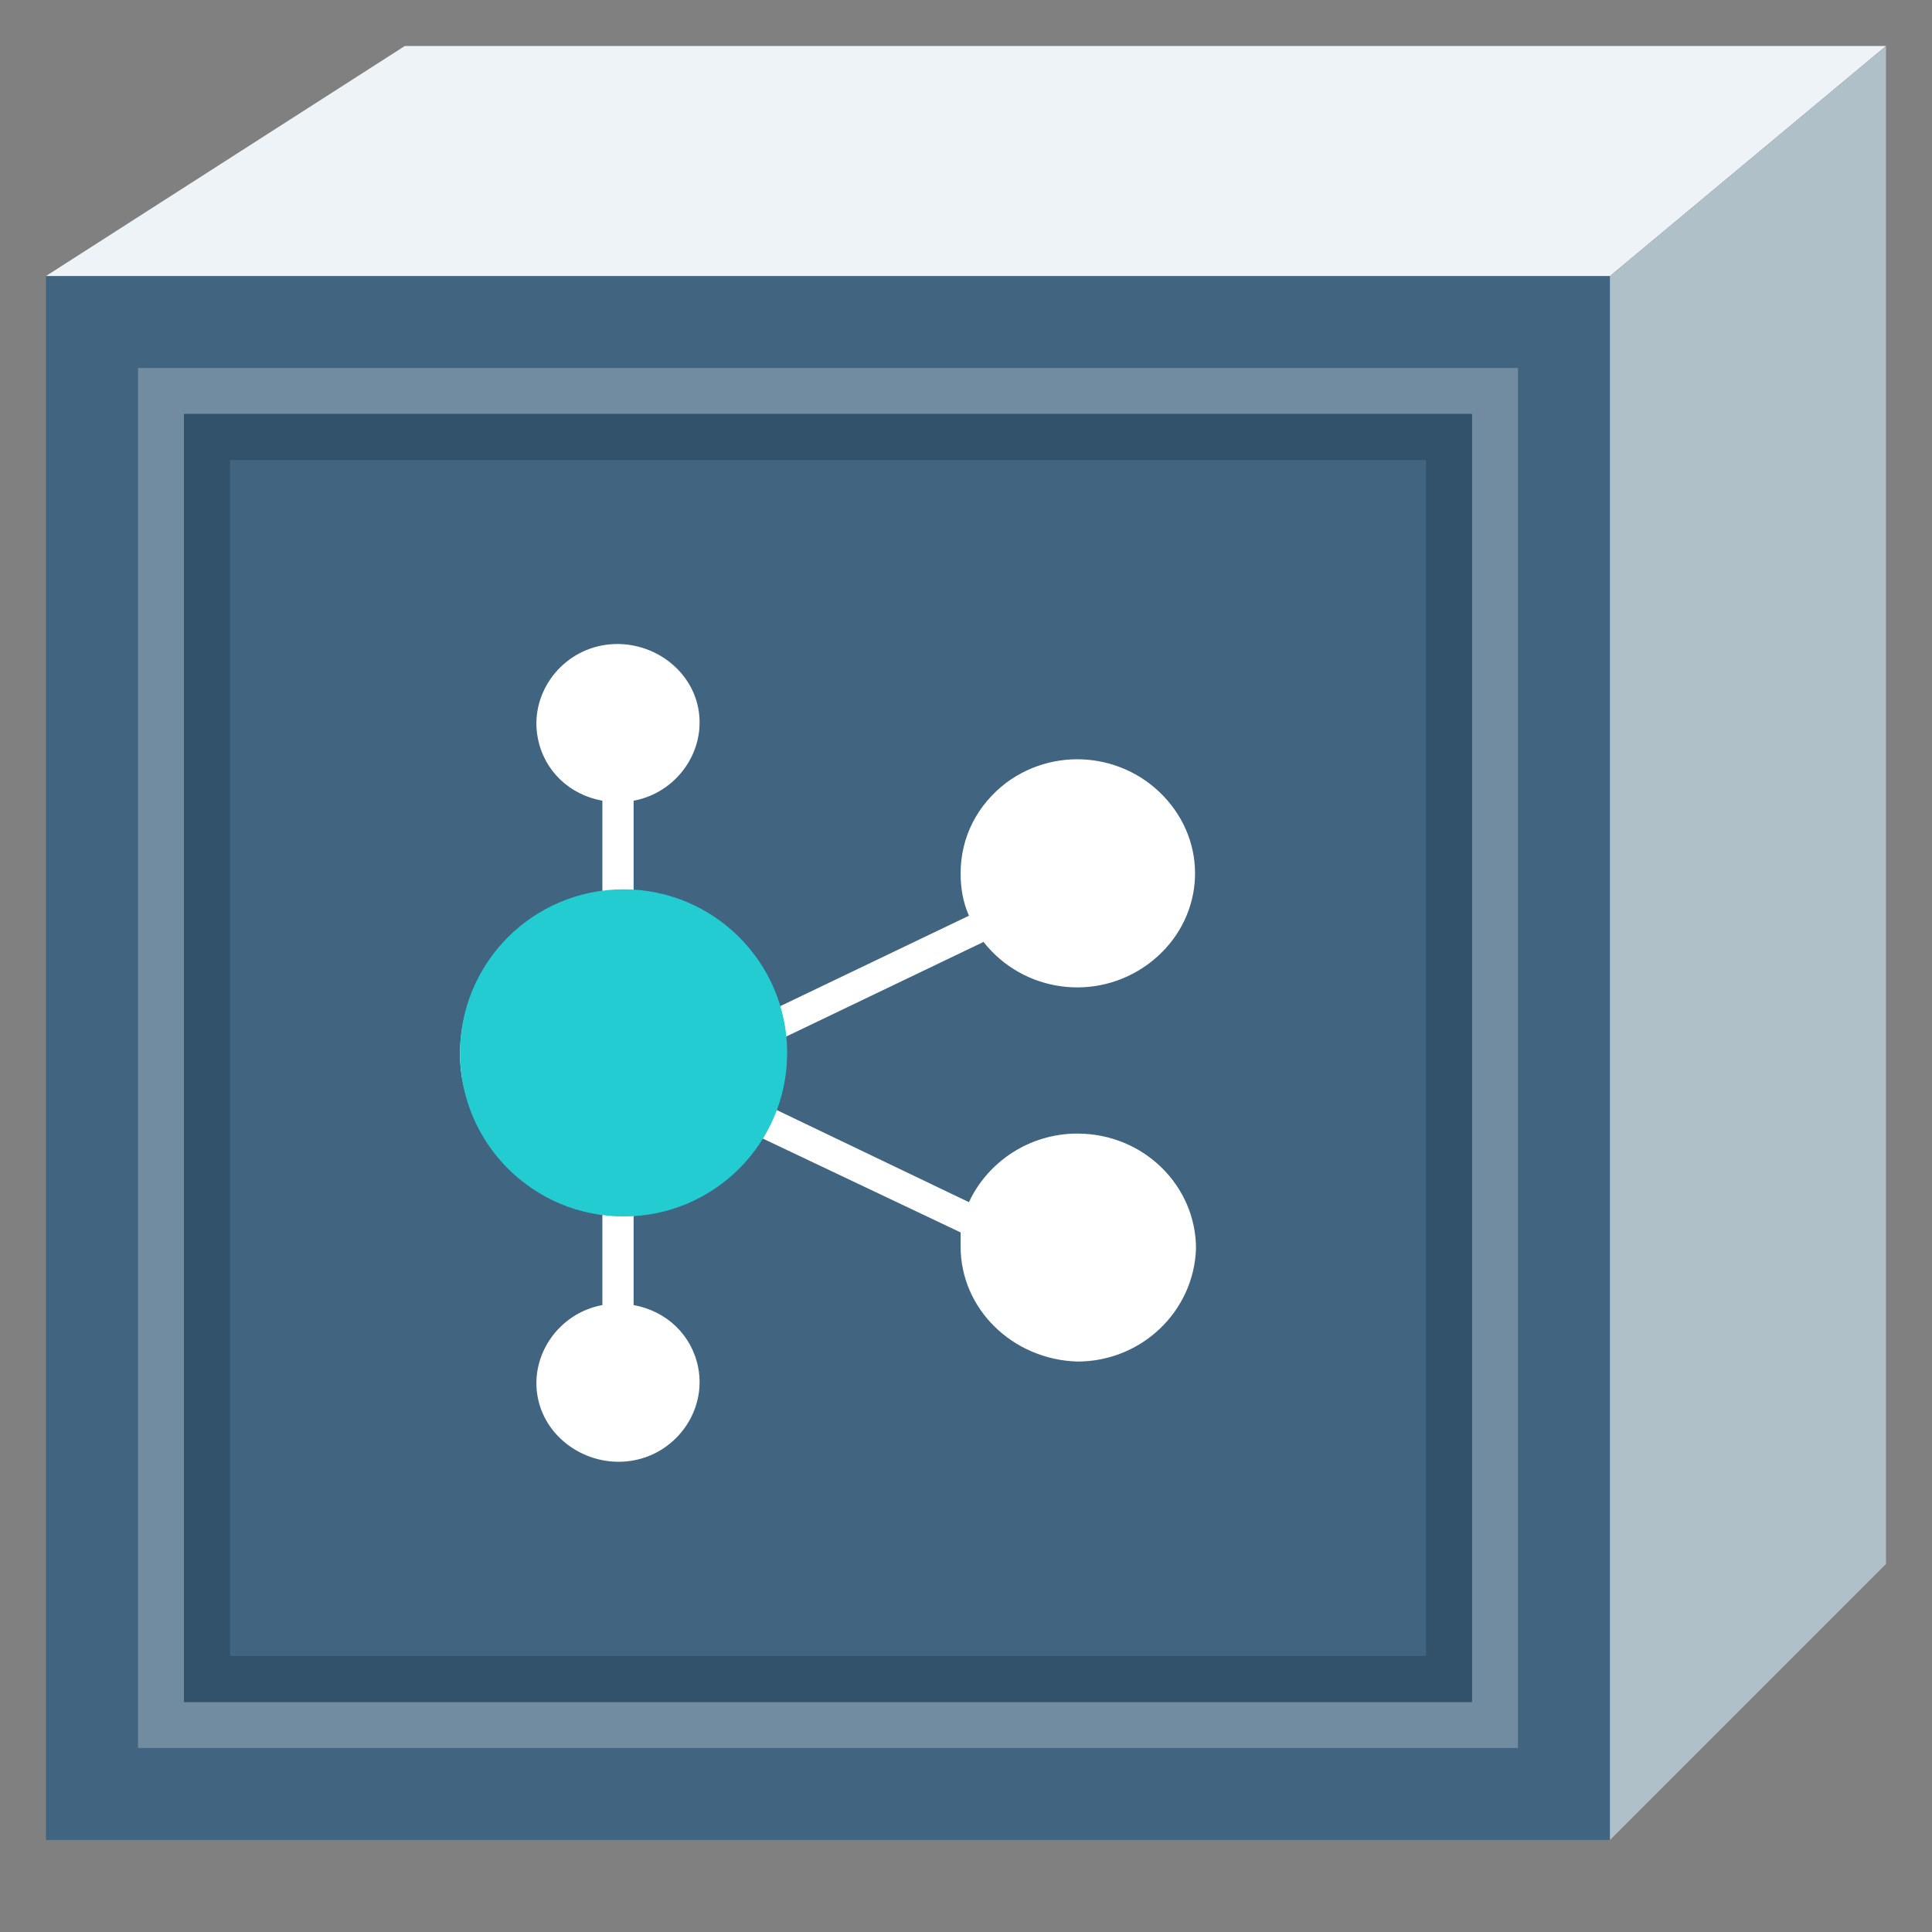 <svg xmlns="http://www.w3.org/2000/svg" xmlns:xlink="http://www.w3.org/1999/xlink" width="42" height="42" version="1.1" viewBox="0 0 42 42"><rect x="0" y="0" width="42" height="42" fill="#808080" stroke="none"/><title>kafka</title><g id="页面-1" fill="none" fill-rule="evenodd" stroke="none" stroke-width="1"><g id="kafka"><g id="背景区域" fill="#D8D8D8" fill-rule="nonzero" opacity="0"><rect id="矩形" width="42" height="42" x="0" y="0"/></g><g id="底块" transform="translate(1, 1)"><polygon id="路径-7备份-2" fill="#416480" fill-rule="nonzero" points="0 39 0 5 34 5 34 39" transform="translate(17, 22) scale(-1, 1) translate(-17, -22)"/><polygon id="路径-7备份-6" fill="#EEF3F7" fill-rule="nonzero" points="0 5 6 0 40 0 32.2 5" transform="translate(20, 2.5) rotate(180) translate(-20, -2.5)"/><polygon id="路径-7备份-5" fill="#AFC0C8" fill-rule="nonzero" points="34 33 34 0 40 5 40 39" transform="translate(37, 19.5) scale(-1, 1) translate(-37, -19.5)"/><polygon id="路径-7备份-4" stroke="#FFF" points="31.5 7.5 31.5 36.5 2.5 36.5 2.5 7.5" opacity=".25" transform="translate(17, 22) scale(-1, 1) translate(-17, -22)"/><polygon id="路径-7备份-4" stroke="#32526B" points="30.5 8.5 30.5 35.5 3.5 35.5 3.5 8.5" transform="translate(17, 22) scale(-1, 1) translate(-17, -22)"/></g><g id="Kafka" transform="translate(8, 13)"><rect id="bg" width="20" height="20" x="0" y="0" opacity=".446"/><g id="形状" fill-rule="nonzero" transform="translate(2, 1)"><path id="路径备份-2" fill="#FFF" d="M11.064,12.134 L6.672,10.029 C6.808,9.634 6.899,9.24 6.899,8.845 C6.899,8.757 6.899,8.67 6.899,8.626 L11.381,6.477 C12.242,7.573 13.827,7.792 14.959,6.959 C16.091,6.126 16.317,4.591 15.457,3.495 C14.596,2.398 13.012,2.179 11.88,3.012 C11.246,3.495 10.883,4.196 10.883,4.986 C10.883,5.293 10.929,5.6 11.064,5.907 L6.763,7.968 C6.401,6.652 5.178,5.687 3.774,5.556 L3.774,3.407 C4.725,3.231 5.359,2.31 5.178,1.389 C4.997,0.468 4.046,-0.145 3.095,0.03 C2.144,0.205 1.51,1.126 1.692,2.047 C1.827,2.749 2.371,3.275 3.095,3.407 L3.095,5.556 C1.193,5.731 -0.165,7.398 0.016,9.24 C0.197,10.819 1.465,12.047 3.095,12.222 L3.095,14.371 C2.144,14.546 1.51,15.467 1.692,16.388 C1.873,17.309 2.824,17.923 3.774,17.748 C4.725,17.572 5.359,16.651 5.178,15.73 C5.042,15.029 4.499,14.502 3.774,14.371 L3.774,12.222 C4.861,12.134 5.812,11.52 6.355,10.643 L10.883,12.792 C10.883,12.88 10.883,13.011 10.883,13.099 C10.883,14.459 12.015,15.555 13.419,15.599 C14.823,15.599 15.955,14.502 16,13.143 C16,11.783 14.868,10.643 13.419,10.643 C12.378,10.643 11.472,11.257 11.064,12.134 Z"/><circle id="椭圆形" cx="3.556" cy="8.889" r="3.556" fill="#23CCD1"/></g></g></g></g></svg>